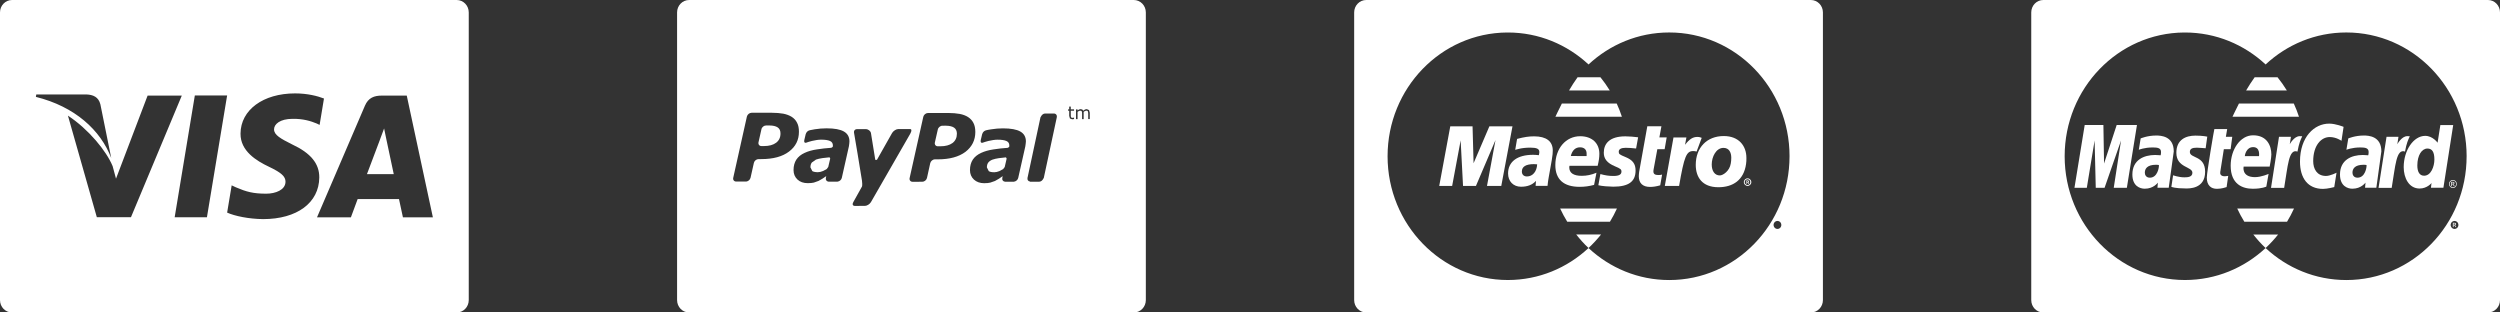<svg width="192" height="24" viewBox="0 0 192 24" fill="none" xmlns="http://www.w3.org/2000/svg">
<rect x="0" y="0" width="192" height="24" fill="#333333" stroke="none"/>
<path d="M124.163 7.949H119.952C119.683 8.473 119.505 8.869 119.454 8.967H124.562C124.447 8.617 124.314 8.278 124.163 7.949Z" fill="white"/>
<path d="M117.817 10.471C117.413 10.471 117.06 10.524 116.512 10.667L116.369 11.506L116.46 11.482L116.617 11.441C116.851 11.377 117.204 11.338 117.517 11.338C118.026 11.338 118.222 11.43 118.222 11.676C118.222 11.744 118.209 11.795 118.183 11.918C118.013 11.899 117.856 11.889 117.739 11.889C116.525 11.889 115.82 12.419 115.82 13.324C115.82 13.926 116.225 14.341 116.813 14.341C117.309 14.341 117.688 14.197 117.962 13.891L117.935 14.277H118.849L118.862 14.176L118.875 14.048L118.901 13.859L118.94 13.623L119.175 12.3C119.241 11.886 119.253 11.746 119.253 11.562C119.253 10.85 118.758 10.471 117.817 10.471ZM117.27 13.552C117.022 13.552 116.879 13.402 116.879 13.172C116.879 12.796 117.192 12.605 117.805 12.605C117.884 12.605 117.936 12.607 118.054 12.62C118.027 13.171 117.714 13.552 117.27 13.552Z" fill="white"/>
<path d="M114.385 9.7L113.171 12.536L113.092 9.7H111.382L110.533 14.279H111.525L112.178 10.78L112.361 14.279H113.353L114.854 10.758L114.201 14.279H115.298L116.159 9.7H114.385Z" fill="white"/>
<path d="M134.32 13.936C134.319 13.911 134.306 13.886 134.293 13.872C134.267 13.859 134.241 13.857 134.228 13.857H134.124V14.114H134.176V14.014H134.215L134.255 14.114H134.32L134.281 14.003C134.307 13.992 134.32 13.964 134.32 13.936ZM134.241 13.965C134.228 13.97 134.215 13.97 134.215 13.97H134.176V13.903H134.203C134.216 13.903 134.242 13.903 134.242 13.909C134.255 13.915 134.255 13.925 134.255 13.935C134.255 13.946 134.254 13.959 134.241 13.965Z" fill="white"/>
<path d="M139.073 0H104.927C104.414 0 104 0.427 104 0.953V23.047C104 23.573 104.414 24 104.927 24H139.073C139.586 24 140 23.573 140 23.047V0.953C140 0.427 139.586 0 139.073 0ZM136.768 17.427C136.741 17.477 136.705 17.515 136.658 17.542C136.61 17.569 136.561 17.583 136.51 17.583C136.457 17.583 136.408 17.569 136.36 17.542C136.314 17.515 136.277 17.477 136.25 17.427C136.223 17.38 136.21 17.328 136.21 17.275C136.21 17.222 136.223 17.172 136.25 17.122C136.276 17.072 136.315 17.035 136.362 17.008C136.41 16.982 136.458 16.968 136.509 16.968C136.559 16.968 136.608 16.982 136.655 17.008C136.703 17.035 136.74 17.072 136.767 17.122C136.793 17.172 136.806 17.223 136.806 17.275C136.806 17.328 136.795 17.381 136.768 17.427ZM137.436 12C137.437 17.249 133.303 21.506 128.2 21.507C125.814 21.508 123.637 20.577 121.998 19.049C120.359 20.575 118.187 21.505 115.805 21.505C110.705 21.505 106.566 17.247 106.566 12C106.566 6.775 110.672 2.53 115.745 2.496C115.765 2.496 115.785 2.496 115.805 2.496C118.187 2.496 120.359 3.425 121.999 4.951C123.637 3.425 125.811 2.494 128.195 2.494C133.298 2.492 137.436 6.746 137.437 11.996C137.436 11.997 137.436 11.998 137.436 12Z" fill="white"/>
<path d="M122.914 5.933H121.158C120.922 6.26 120.7 6.609 120.5 6.95H123.631C123.414 6.595 123.174 6.255 122.914 5.933Z" fill="white"/>
<path d="M124.855 11.351C125.077 11.351 125.364 11.37 125.652 11.405L125.808 10.544C125.521 10.504 125.09 10.471 124.829 10.471C123.602 10.471 123.17 11.044 123.171 11.729C123.171 12.198 123.432 12.523 124.019 12.767C124.462 12.953 124.528 13.008 124.528 13.178C124.528 13.409 124.333 13.514 123.903 13.514C123.562 13.514 123.263 13.468 122.91 13.367L122.753 14.226L122.806 14.236L123.001 14.272C123.066 14.286 123.171 14.297 123.302 14.306C123.562 14.325 123.757 14.337 123.901 14.337C125.077 14.337 125.612 13.944 125.612 13.095C125.612 12.583 125.39 12.285 124.829 12.058C124.372 11.87 124.319 11.827 124.319 11.653C124.319 11.453 124.502 11.351 124.855 11.351Z" fill="white"/>
<path d="M130.575 10.546C130.522 10.533 130.482 10.526 130.482 10.524C130.444 10.518 130.404 10.515 130.365 10.515C130.011 10.515 129.751 10.68 129.412 11.12L129.516 10.555H128.524L127.858 14.279H128.955C129.347 12.002 129.516 11.602 130.038 11.602C130.077 11.602 130.116 11.605 130.168 11.611L130.299 11.639L130.692 10.587C130.601 10.551 130.588 10.551 130.575 10.546Z" fill="white"/>
<path d="M127.283 11.46H127.844L128.001 10.554H127.44L127.597 9.699H126.513L126.004 12.542L125.952 12.836L125.886 13.203C125.873 13.321 125.86 13.432 125.86 13.536C125.86 14.065 126.16 14.355 126.722 14.355C126.97 14.355 127.205 14.318 127.505 14.233L127.649 13.407C127.571 13.431 127.48 13.443 127.362 13.443C127.101 13.443 126.982 13.361 126.982 13.168C126.982 13.134 126.982 13.082 126.996 13.014L127.283 11.46Z" fill="white"/>
<path d="M134.215 13.697C134.058 13.697 133.927 13.827 133.927 13.987C133.927 14.148 134.058 14.278 134.215 14.278C134.372 14.278 134.502 14.148 134.502 13.987C134.502 13.828 134.372 13.697 134.215 13.697ZM134.215 14.209C134.098 14.209 133.993 14.11 133.993 13.987C133.993 13.865 134.098 13.766 134.215 13.766C134.333 13.766 134.424 13.865 134.424 13.987C134.424 14.11 134.333 14.209 134.215 14.209Z" fill="white"/>
<path d="M132.388 10.448C131.082 10.448 130.234 11.343 130.234 12.662C130.234 13.607 130.729 14.379 131.971 14.379C133.092 14.379 133.928 13.829 134.098 12.591C134.124 12.375 134.124 12.36 134.124 12.129C134.124 11.183 133.524 10.448 132.388 10.448ZM132.923 12.559C132.832 13.139 132.323 13.472 132.088 13.472C131.696 13.479 131.461 13.139 131.461 12.634C131.461 12.036 131.8 11.357 132.362 11.357C132.806 11.357 132.962 11.726 132.962 12.114C132.962 12.276 132.949 12.422 132.923 12.559Z" fill="white"/>
<path d="M122.699 12.735C122.792 12.357 122.831 12.089 122.831 11.814C122.831 10.988 122.256 10.462 121.356 10.462C120.259 10.462 119.45 11.403 119.45 12.679C119.45 13.778 120.09 14.349 121.317 14.349C121.695 14.349 122.061 14.3 122.426 14.199L122.609 13.266C122.217 13.43 121.865 13.503 121.473 13.503C120.846 13.503 120.52 13.283 120.52 12.852C120.52 12.817 120.52 12.792 120.533 12.735H122.699ZM121.343 11.314C121.669 11.314 121.852 11.491 121.852 11.793C121.852 11.843 121.852 11.904 121.852 11.984L120.638 11.983C120.742 11.55 120.991 11.314 121.343 11.314Z" fill="white"/>
<path d="M119.819 16.014C119.979 16.366 120.166 16.703 120.365 17.031H123.643C123.842 16.704 124.021 16.365 124.181 16.014H119.819Z" fill="white"/>
<path d="M121.052 18.008C121.345 18.377 121.655 18.729 121.997 19.046C122.004 19.039 122.013 19.033 122.02 19.025H122.022C122.358 18.71 122.672 18.37 122.96 18.008H121.052Z" fill="white"/>
<path d="M59.726 9.784C59.58 9.686 59.362 9.636 59.077 9.636L58.833 9.637C58.673 9.636 58.509 9.768 58.478 9.928L58.253 10.925C58.218 11.086 58.318 11.218 58.48 11.218H58.662C59.067 11.218 59.38 11.133 59.605 10.963C59.83 10.794 59.946 10.553 59.941 10.242C59.942 10.036 59.87 9.882 59.726 9.784Z" fill="white"/>
<path d="M63.71 12.081C63.666 12.082 63.328 12.122 63.158 12.143C62.966 12.171 62.801 12.211 62.666 12.257L62.35 12.479C62.276 12.575 62.241 12.697 62.241 12.854L62.385 13.141C62.483 13.197 62.627 13.225 62.81 13.225C62.931 13.225 63.063 13.194 63.2 13.137L63.493 12.981L63.609 12.823C63.655 12.638 63.75 12.227 63.761 12.175L63.71 12.081Z" fill="white"/>
<path d="M87.073 0H52.927C52.414 0 52 0.427 52 0.953V23.046C52 23.573 52.414 24 52.927 24H87.073C87.586 24 88 23.573 88 23.047V0.953C88 0.427 87.586 0 87.073 0ZM60.595 11.642C60.087 12.027 59.381 12.218 58.468 12.219H58.255C58.092 12.219 57.932 12.352 57.898 12.51L57.642 13.65C57.605 13.813 57.445 13.943 57.283 13.943H56.538C56.376 13.943 56.274 13.809 56.313 13.65L57.361 8.953C57.399 8.792 57.558 8.663 57.72 8.66L59.278 8.66C59.614 8.663 59.906 8.684 60.158 8.731C60.407 8.78 60.623 8.861 60.807 8.976C60.983 9.09 61.125 9.243 61.214 9.428C61.314 9.613 61.358 9.844 61.358 10.12C61.358 10.749 61.106 11.258 60.595 11.642ZM65.223 11.043L65.195 11.24L64.651 13.661C64.619 13.807 64.479 13.931 64.33 13.948L64.32 13.952H64.213H63.64H63.627L63.624 13.95C63.482 13.936 63.394 13.812 63.425 13.662V13.661L63.426 13.657L63.454 13.533L63.45 13.529L63.169 13.72L62.863 13.895L62.502 14.023C62.391 14.05 62.235 14.066 62.034 14.066C61.716 14.066 61.449 13.977 61.248 13.791C61.048 13.601 60.944 13.36 60.944 13.063C60.944 12.748 61.015 12.482 61.157 12.261C61.305 12.04 61.515 11.868 61.799 11.74C62.064 11.616 62.382 11.524 62.745 11.473C63.116 11.417 63.422 11.377 63.846 11.35L63.953 11.282L63.966 11.174C63.966 11.007 63.891 10.892 63.741 10.825C63.59 10.759 63.361 10.726 63.063 10.726C62.861 10.724 62.606 10.766 62.364 10.823C62.111 10.882 62.041 10.92 61.918 10.958C61.861 10.979 61.722 10.989 61.774 10.742L61.865 10.356C61.865 10.356 61.91 10.064 62.193 10.001C62.33 9.969 62.352 9.963 62.576 9.928C62.878 9.88 63.178 9.856 63.478 9.856C64.086 9.856 64.531 9.937 64.812 10.1C65.094 10.263 65.238 10.517 65.237 10.859L65.223 11.043ZM66.422 15.812L65.65 15.814C65.489 15.814 65.436 15.683 65.534 15.521L66.195 14.336C66.195 14.336 66.248 14.268 66.201 13.882C66.099 13.182 65.592 10.211 65.592 10.211C65.555 10.05 65.654 9.919 65.815 9.919L66.484 9.917C66.688 9.917 66.853 10.056 66.889 10.218L67.222 12.279L67.346 12.28C67.45 12.091 68.518 10.205 68.518 10.205C68.62 10.046 68.827 9.912 68.987 9.912C68.987 9.912 69.706 9.914 69.882 9.912C70.147 9.908 69.862 10.35 69.862 10.35L66.889 15.521C66.793 15.683 66.582 15.812 66.422 15.812ZM74.146 11.663C73.636 12.045 72.927 12.238 72.014 12.238H71.801C71.641 12.236 71.48 12.37 71.443 12.529L71.191 13.67C71.154 13.83 70.99 13.961 70.832 13.959L70.085 13.961C69.926 13.961 69.822 13.829 69.86 13.67L70.909 8.97C70.947 8.811 71.104 8.681 71.266 8.679L72.826 8.677C73.16 8.679 73.455 8.703 73.702 8.748C73.954 8.795 74.171 8.877 74.352 8.993C74.529 9.11 74.669 9.26 74.762 9.446C74.858 9.63 74.904 9.862 74.905 10.137C74.905 10.766 74.65 11.274 74.146 11.663ZM78.772 11.046L78.744 11.245L78.199 13.664C78.168 13.81 78.027 13.934 77.881 13.952L77.871 13.956H77.763C77.609 13.956 77.284 13.956 77.19 13.956H77.177L77.176 13.952C77.031 13.938 76.942 13.815 76.977 13.665L76.976 13.663L76.979 13.661L77.004 13.537L76.999 13.531L76.72 13.725L76.412 13.9L76.052 14.025C75.941 14.055 75.784 14.067 75.585 14.07C75.266 14.07 75.002 13.977 74.8 13.793C74.598 13.605 74.494 13.362 74.494 13.065C74.494 12.752 74.565 12.484 74.708 12.264C74.854 12.044 75.067 11.873 75.349 11.743C75.615 11.618 75.935 11.528 76.297 11.475C76.665 11.42 76.971 11.38 77.398 11.353L77.505 11.284L77.517 11.175C77.517 11.01 77.443 10.894 77.291 10.827C77.139 10.761 76.911 10.728 76.614 10.728C76.41 10.727 76.155 10.769 75.914 10.825C75.662 10.885 75.594 10.922 75.471 10.96C75.408 10.979 75.274 10.991 75.325 10.744L75.416 10.358C75.416 10.358 75.459 10.066 75.744 10.003C75.882 9.972 75.904 9.965 76.127 9.932C76.428 9.882 76.73 9.858 77.03 9.858C77.635 9.858 78.079 9.94 78.363 10.103C78.647 10.266 78.789 10.519 78.789 10.861L78.772 11.046ZM81.162 9.009L80.163 13.665L80.128 13.72C80.068 13.851 79.942 13.957 79.805 13.957H79.112L79.099 13.941C78.967 13.92 78.881 13.811 78.912 13.668L78.911 13.665L78.941 13.53L79.875 9.162L79.908 9.01L79.946 8.95C80.006 8.822 80.13 8.717 80.267 8.717H80.934C81.097 8.717 81.195 8.848 81.16 9.008L81.162 9.009ZM82.487 8.506H82.237V8.847L82.239 8.939L82.256 9.001L82.295 9.04L82.372 9.052L82.434 9.043L82.481 9.029H82.487V9.141L82.412 9.156L82.341 9.162L82.172 9.1L82.114 8.903V8.506H82.029V8.399H82.114V8.186H82.237V8.399H82.487V8.506ZM83.694 8.662V9.145H83.574V8.719L83.566 8.628L83.55 8.556L83.508 8.513L83.427 8.498L83.326 8.525L83.222 8.593L83.224 8.629L83.225 8.669V9.147H83.104V8.721L83.099 8.628L83.082 8.557L83.041 8.514L82.959 8.499L82.859 8.525L82.757 8.589V9.147H82.638V8.4H82.757V8.483L82.873 8.407L82.993 8.38L83.12 8.41L83.197 8.5L83.331 8.407L83.462 8.38L83.638 8.454L83.696 8.662H83.694Z" fill="white"/>
<path d="M77.259 12.085C77.215 12.084 76.879 12.125 76.71 12.147C76.517 12.175 76.352 12.214 76.219 12.261C76.083 12.316 75.972 12.39 75.9 12.483C75.828 12.579 75.793 12.701 75.793 12.858L75.939 13.145C76.032 13.202 76.174 13.229 76.363 13.229C76.482 13.229 76.614 13.199 76.751 13.142L77.042 12.986L77.162 12.828C77.206 12.641 77.303 12.231 77.311 12.18L77.259 12.085Z" fill="white"/>
<path d="M73.271 9.802C73.124 9.703 72.91 9.655 72.623 9.653L72.381 9.655C72.22 9.653 72.057 9.787 72.024 9.946L71.798 10.942C71.762 11.102 71.866 11.236 72.027 11.235H72.212C72.616 11.235 72.929 11.15 73.154 10.983C73.377 10.812 73.491 10.573 73.49 10.259C73.486 10.055 73.416 9.901 73.271 9.802Z" fill="white"/>
<path d="M35.073 0H0.927C0.414 0 0 0.427 0 0.953V23.047C0 23.573 0.414 24 0.927 24H35.073C35.586 24 36 23.573 36 23.047V0.953C36 0.427 35.586 0 35.073 0ZM2.787 7.253H6.63C7.148 7.273 7.565 7.443 7.709 8.012L8.545 12.146C7.724 9.984 5.745 8.185 2.755 7.44L2.787 7.253ZM7.436 16.681L5.217 8.881C6.812 9.932 8.171 11.598 8.65 12.758L8.909 13.722L11.336 7.342H13.962L10.059 16.679L7.436 16.681ZM15.892 16.688H13.414L14.963 7.333H17.443L15.892 16.688ZM20.205 16.828C19.094 16.816 18.024 16.59 17.444 16.328L17.792 14.235L18.111 14.384C18.925 14.733 19.453 14.875 20.445 14.875C21.157 14.875 21.92 14.588 21.927 13.961C21.931 13.552 21.608 13.259 20.643 12.8C19.702 12.353 18.456 11.603 18.472 10.259C18.485 8.441 20.211 7.173 22.661 7.173C23.62 7.173 24.39 7.376 24.881 7.565L24.546 9.593L24.322 9.485C23.866 9.296 23.279 9.114 22.468 9.127C21.497 9.127 21.047 9.543 21.047 9.932C21.042 10.37 21.573 10.658 22.439 11.092C23.869 11.76 24.53 12.569 24.521 13.634C24.502 15.575 22.811 16.828 20.205 16.828ZM30.945 16.692C30.945 16.692 30.719 15.616 30.643 15.29C30.283 15.29 27.753 15.286 27.469 15.286C27.373 15.538 26.948 16.692 26.948 16.692H24.346L28.026 8.119C28.287 7.51 28.73 7.342 29.324 7.342H31.239L33.245 16.691L30.945 16.692Z" fill="white"/>
<path d="M29.666 10.672L29.499 9.865C29.372 10.217 29.155 10.783 29.169 10.758C29.169 10.758 28.386 12.835 28.182 13.373H30.24C30.14 12.904 29.666 10.672 29.666 10.672Z" fill="white"/>
<path d="M165.594 10.408C164.919 10.408 164.402 10.631 164.402 10.631L164.26 11.503C164.26 11.503 164.686 11.324 165.332 11.324C165.698 11.324 165.966 11.366 165.966 11.672C165.966 11.859 165.933 11.928 165.933 11.928C165.933 11.928 165.645 11.903 165.511 11.903C164.66 11.903 163.766 12.276 163.766 13.403C163.766 14.291 164.352 14.493 164.716 14.493C165.41 14.493 165.71 14.03 165.725 14.029L165.692 14.416H166.559L166.945 11.629C166.944 10.446 165.942 10.408 165.594 10.408ZM165.108 13.646C164.803 13.646 164.723 13.406 164.723 13.263C164.723 12.986 164.869 12.653 165.59 12.653C165.758 12.654 165.776 12.672 165.804 12.677C165.823 12.848 165.701 13.646 165.108 13.646Z" fill="white"/>
<path d="M168.722 11.342C168.86 11.342 169.394 11.387 169.394 11.387L169.518 10.494C169.518 10.494 169.173 10.415 168.61 10.415C167.882 10.415 167.144 10.714 167.144 11.736C167.144 12.896 168.376 12.777 168.376 13.267C168.376 13.592 168.032 13.619 167.766 13.619C167.307 13.619 166.894 13.457 166.893 13.464L166.761 14.35C166.785 14.356 167.04 14.473 167.865 14.473C168.086 14.473 169.353 14.532 169.353 13.187C169.353 11.93 168.181 12.178 168.181 11.673C168.181 11.421 168.371 11.342 168.722 11.342Z" fill="white"/>
<path d="M170.791 11.456H171.312L171.438 10.504H170.947L171.047 9.914H170.063C170.042 9.936 169.483 13.242 169.483 13.644C169.483 14.241 169.808 14.506 170.267 14.501C170.626 14.499 170.905 14.396 171.004 14.368L171.127 13.508C171.06 13.508 170.961 13.538 170.874 13.538C170.531 13.538 170.494 13.35 170.515 13.211L170.791 11.456Z" fill="white"/>
<path d="M174.914 5.933H173.158C172.922 6.26 172.7 6.609 172.5 6.95H175.631C175.414 6.595 175.174 6.255 174.914 5.933Z" fill="white"/>
<path d="M188.61 17.38C188.591 17.35 188.575 17.328 188.562 17.314C188.555 17.307 188.546 17.3 188.534 17.297C188.562 17.295 188.585 17.284 188.601 17.267C188.617 17.249 188.626 17.228 188.626 17.204C188.626 17.187 188.621 17.17 188.612 17.155C188.602 17.14 188.588 17.129 188.571 17.123C188.555 17.117 188.527 17.113 188.49 17.113H188.379V17.444H188.431V17.304H188.461C188.479 17.304 188.494 17.308 188.502 17.316C188.515 17.327 188.534 17.353 188.557 17.393L188.585 17.445H188.649L188.61 17.38ZM188.494 17.26H188.43V17.16H188.49C188.515 17.16 188.531 17.163 188.541 17.166C188.551 17.17 188.557 17.176 188.563 17.183C188.568 17.191 188.571 17.2 188.571 17.209C188.571 17.224 188.566 17.237 188.555 17.246C188.544 17.255 188.523 17.26 188.494 17.26Z" fill="white"/>
<path d="M176.163 7.949H171.952C171.683 8.473 171.505 8.869 171.454 8.967H176.562C176.447 8.617 176.314 8.278 176.163 7.949Z" fill="white"/>
<path d="M162.561 9.602L161.591 12.559L161.541 9.602H160.105L159.319 14.421H160.268L160.866 10.788L160.954 14.421H161.632L162.896 10.788L162.336 14.421H163.343L164.118 9.602H162.561Z" fill="white"/>
<path d="M181.54 10.408C180.864 10.408 180.348 10.631 180.348 10.631L180.204 11.503C180.204 11.503 180.631 11.324 181.276 11.324C181.643 11.324 181.911 11.366 181.911 11.672C181.911 11.859 181.877 11.928 181.877 11.928C181.877 11.928 181.589 11.903 181.454 11.903C180.604 11.903 179.711 12.276 179.711 13.403C179.711 14.291 180.297 14.493 180.661 14.493C181.354 14.493 181.654 14.03 181.67 14.029L181.637 14.416H182.503L182.889 11.629C182.891 10.446 181.888 10.408 181.54 10.408ZM181.055 13.646C180.749 13.646 180.67 13.406 180.67 13.263C180.67 12.986 180.816 12.653 181.537 12.653C181.705 12.654 181.723 12.672 181.751 12.677C181.77 12.848 181.647 13.646 181.055 13.646Z" fill="white"/>
<path d="M188.641 13.976C188.615 13.927 188.576 13.889 188.529 13.862C188.481 13.835 188.433 13.822 188.382 13.822C188.333 13.823 188.284 13.836 188.235 13.862C188.188 13.889 188.151 13.927 188.124 13.976C188.097 14.025 188.084 14.077 188.084 14.13C188.084 14.183 188.097 14.233 188.124 14.282C188.15 14.33 188.187 14.369 188.234 14.397C188.282 14.424 188.331 14.437 188.382 14.437C188.434 14.437 188.484 14.424 188.531 14.397C188.578 14.369 188.615 14.33 188.641 14.282C188.668 14.233 188.68 14.183 188.68 14.13C188.68 14.075 188.668 14.024 188.641 13.976ZM188.599 14.256C188.578 14.297 188.547 14.328 188.507 14.352C188.467 14.374 188.427 14.386 188.384 14.386C188.341 14.386 188.299 14.374 188.26 14.352C188.22 14.329 188.19 14.298 188.167 14.256C188.144 14.215 188.134 14.173 188.134 14.129C188.134 14.085 188.145 14.043 188.169 14.001C188.191 13.961 188.221 13.929 188.262 13.906C188.302 13.883 188.343 13.873 188.384 13.873C188.425 13.873 188.466 13.884 188.505 13.906C188.546 13.929 188.576 13.96 188.598 14.001C188.62 14.043 188.633 14.085 188.633 14.129C188.633 14.173 188.622 14.216 188.599 14.256Z" fill="white"/>
<path d="M188.484 14.235C188.465 14.204 188.449 14.182 188.436 14.169C188.429 14.162 188.421 14.156 188.409 14.152C188.436 14.15 188.459 14.139 188.475 14.122C188.491 14.105 188.501 14.082 188.501 14.059C188.501 14.042 188.496 14.025 188.486 14.01C188.475 13.996 188.462 13.985 188.446 13.978C188.43 13.972 188.402 13.968 188.364 13.968H188.252V14.299H188.305V14.158H188.334C188.353 14.158 188.368 14.162 188.377 14.17C188.39 14.181 188.408 14.206 188.431 14.248L188.459 14.299H188.523L188.484 14.235ZM188.369 14.113H188.306V14.013H188.364C188.39 14.013 188.407 14.015 188.417 14.018C188.425 14.023 188.433 14.027 188.438 14.036C188.443 14.044 188.446 14.052 188.446 14.063C188.446 14.077 188.44 14.09 188.431 14.099C188.419 14.11 188.399 14.113 188.369 14.113Z" fill="white"/>
<path d="M184.882 10.456C184.442 10.456 184.115 11.074 184.115 11.074L184.203 10.505H183.286L182.672 14.428H183.682C183.969 12.752 184.022 11.393 184.704 11.641C184.825 10.993 184.941 10.742 185.072 10.469C185.072 10.469 185.01 10.456 184.882 10.456Z" fill="white"/>
<path d="M187.419 9.607L187.207 10.961C187.207 10.961 186.837 10.434 186.257 10.434C185.355 10.435 184.604 11.553 184.604 12.837C184.604 13.666 185.005 14.479 185.824 14.479C186.413 14.479 186.74 14.056 186.74 14.056L186.697 14.417H187.654L188.406 9.605L187.419 9.607ZM186.172 13.495C185.817 13.495 185.651 13.19 185.651 12.71C185.651 11.925 185.994 11.408 186.427 11.408C186.78 11.408 186.961 11.658 186.961 12.247C186.961 12.781 186.704 13.495 186.172 13.495Z" fill="white"/>
<path d="M191.073 0H156.927C156.414 0 156 0.427 156 0.953V23.047C156 23.573 156.414 24 156.927 24H191.073C191.586 24 192 23.573 192 23.047V0.953C192 0.427 191.586 0 191.073 0ZM188.768 17.427C188.741 17.477 188.705 17.515 188.658 17.542C188.61 17.569 188.561 17.583 188.51 17.583C188.457 17.583 188.408 17.569 188.36 17.542C188.314 17.515 188.277 17.477 188.25 17.427C188.223 17.38 188.21 17.328 188.21 17.275C188.21 17.222 188.223 17.172 188.25 17.122C188.276 17.072 188.315 17.035 188.362 17.008C188.41 16.982 188.458 16.968 188.509 16.968C188.559 16.968 188.608 16.982 188.655 17.008C188.703 17.035 188.74 17.072 188.767 17.122C188.793 17.172 188.806 17.223 188.806 17.275C188.806 17.328 188.795 17.381 188.768 17.427ZM189.436 12C189.437 17.249 185.303 21.506 180.2 21.507C177.814 21.508 175.637 20.577 173.998 19.049C172.359 20.575 170.187 21.505 167.805 21.505C162.705 21.505 158.566 17.247 158.566 12C158.566 6.775 162.672 2.53 167.745 2.496C167.765 2.496 167.785 2.496 167.805 2.496C170.187 2.496 172.359 3.425 173.999 4.951C175.637 3.425 177.811 2.494 180.195 2.494C185.298 2.492 189.436 6.746 189.437 11.996C189.436 11.997 189.436 11.998 189.436 12Z" fill="white"/>
<path d="M173.052 18.01C173.345 18.378 173.655 18.73 173.997 19.048C174.004 19.041 174.013 19.035 174.02 19.028C174.02 19.028 174.02 19.028 174.02 19.027H174.022C174.358 18.712 174.672 18.372 174.96 18.01H173.052Z" fill="white"/>
<path d="M174.31 12.793C174.31 12.793 174.44 12.137 174.44 11.87C174.44 11.204 174.117 10.391 173.037 10.391C172.048 10.391 171.316 11.488 171.316 12.727C171.316 14.157 172.233 14.496 173.015 14.496C173.737 14.496 174.054 14.33 174.054 14.33L174.227 13.354C174.227 13.354 173.679 13.604 173.183 13.604C172.127 13.604 172.311 12.793 172.311 12.793H174.31ZM173.041 11.299C173.596 11.299 173.493 11.941 173.493 11.992H172.401C172.401 11.926 172.505 11.299 173.041 11.299Z" fill="white"/>
<path d="M178.924 10.525C179.424 10.525 179.826 10.814 179.826 10.814L179.987 9.742C179.987 9.742 179.392 9.494 178.879 9.494C177.744 9.494 176.639 10.508 176.639 12.411C176.639 13.674 177.235 14.507 178.41 14.507C178.741 14.507 179.27 14.368 179.27 14.368L179.446 13.264C179.446 13.264 178.964 13.513 178.633 13.513C177.934 13.512 177.654 12.964 177.654 12.377C177.654 11.181 178.255 10.525 178.924 10.525Z" fill="white"/>
<path d="M171.819 16.013C171.979 16.367 172.165 16.703 172.365 17.031H175.643C175.842 16.704 176.021 16.365 176.181 16.013H171.819Z" fill="white"/>
<path d="M176.621 10.457C176.181 10.457 175.855 11.075 175.855 11.075L175.943 10.507H175.027L174.414 14.429H175.423C175.709 12.754 175.763 11.394 176.446 11.642C176.565 10.994 176.681 10.742 176.811 10.468C176.811 10.468 176.75 10.455 176.621 10.457Z" fill="white"/>
</svg>
